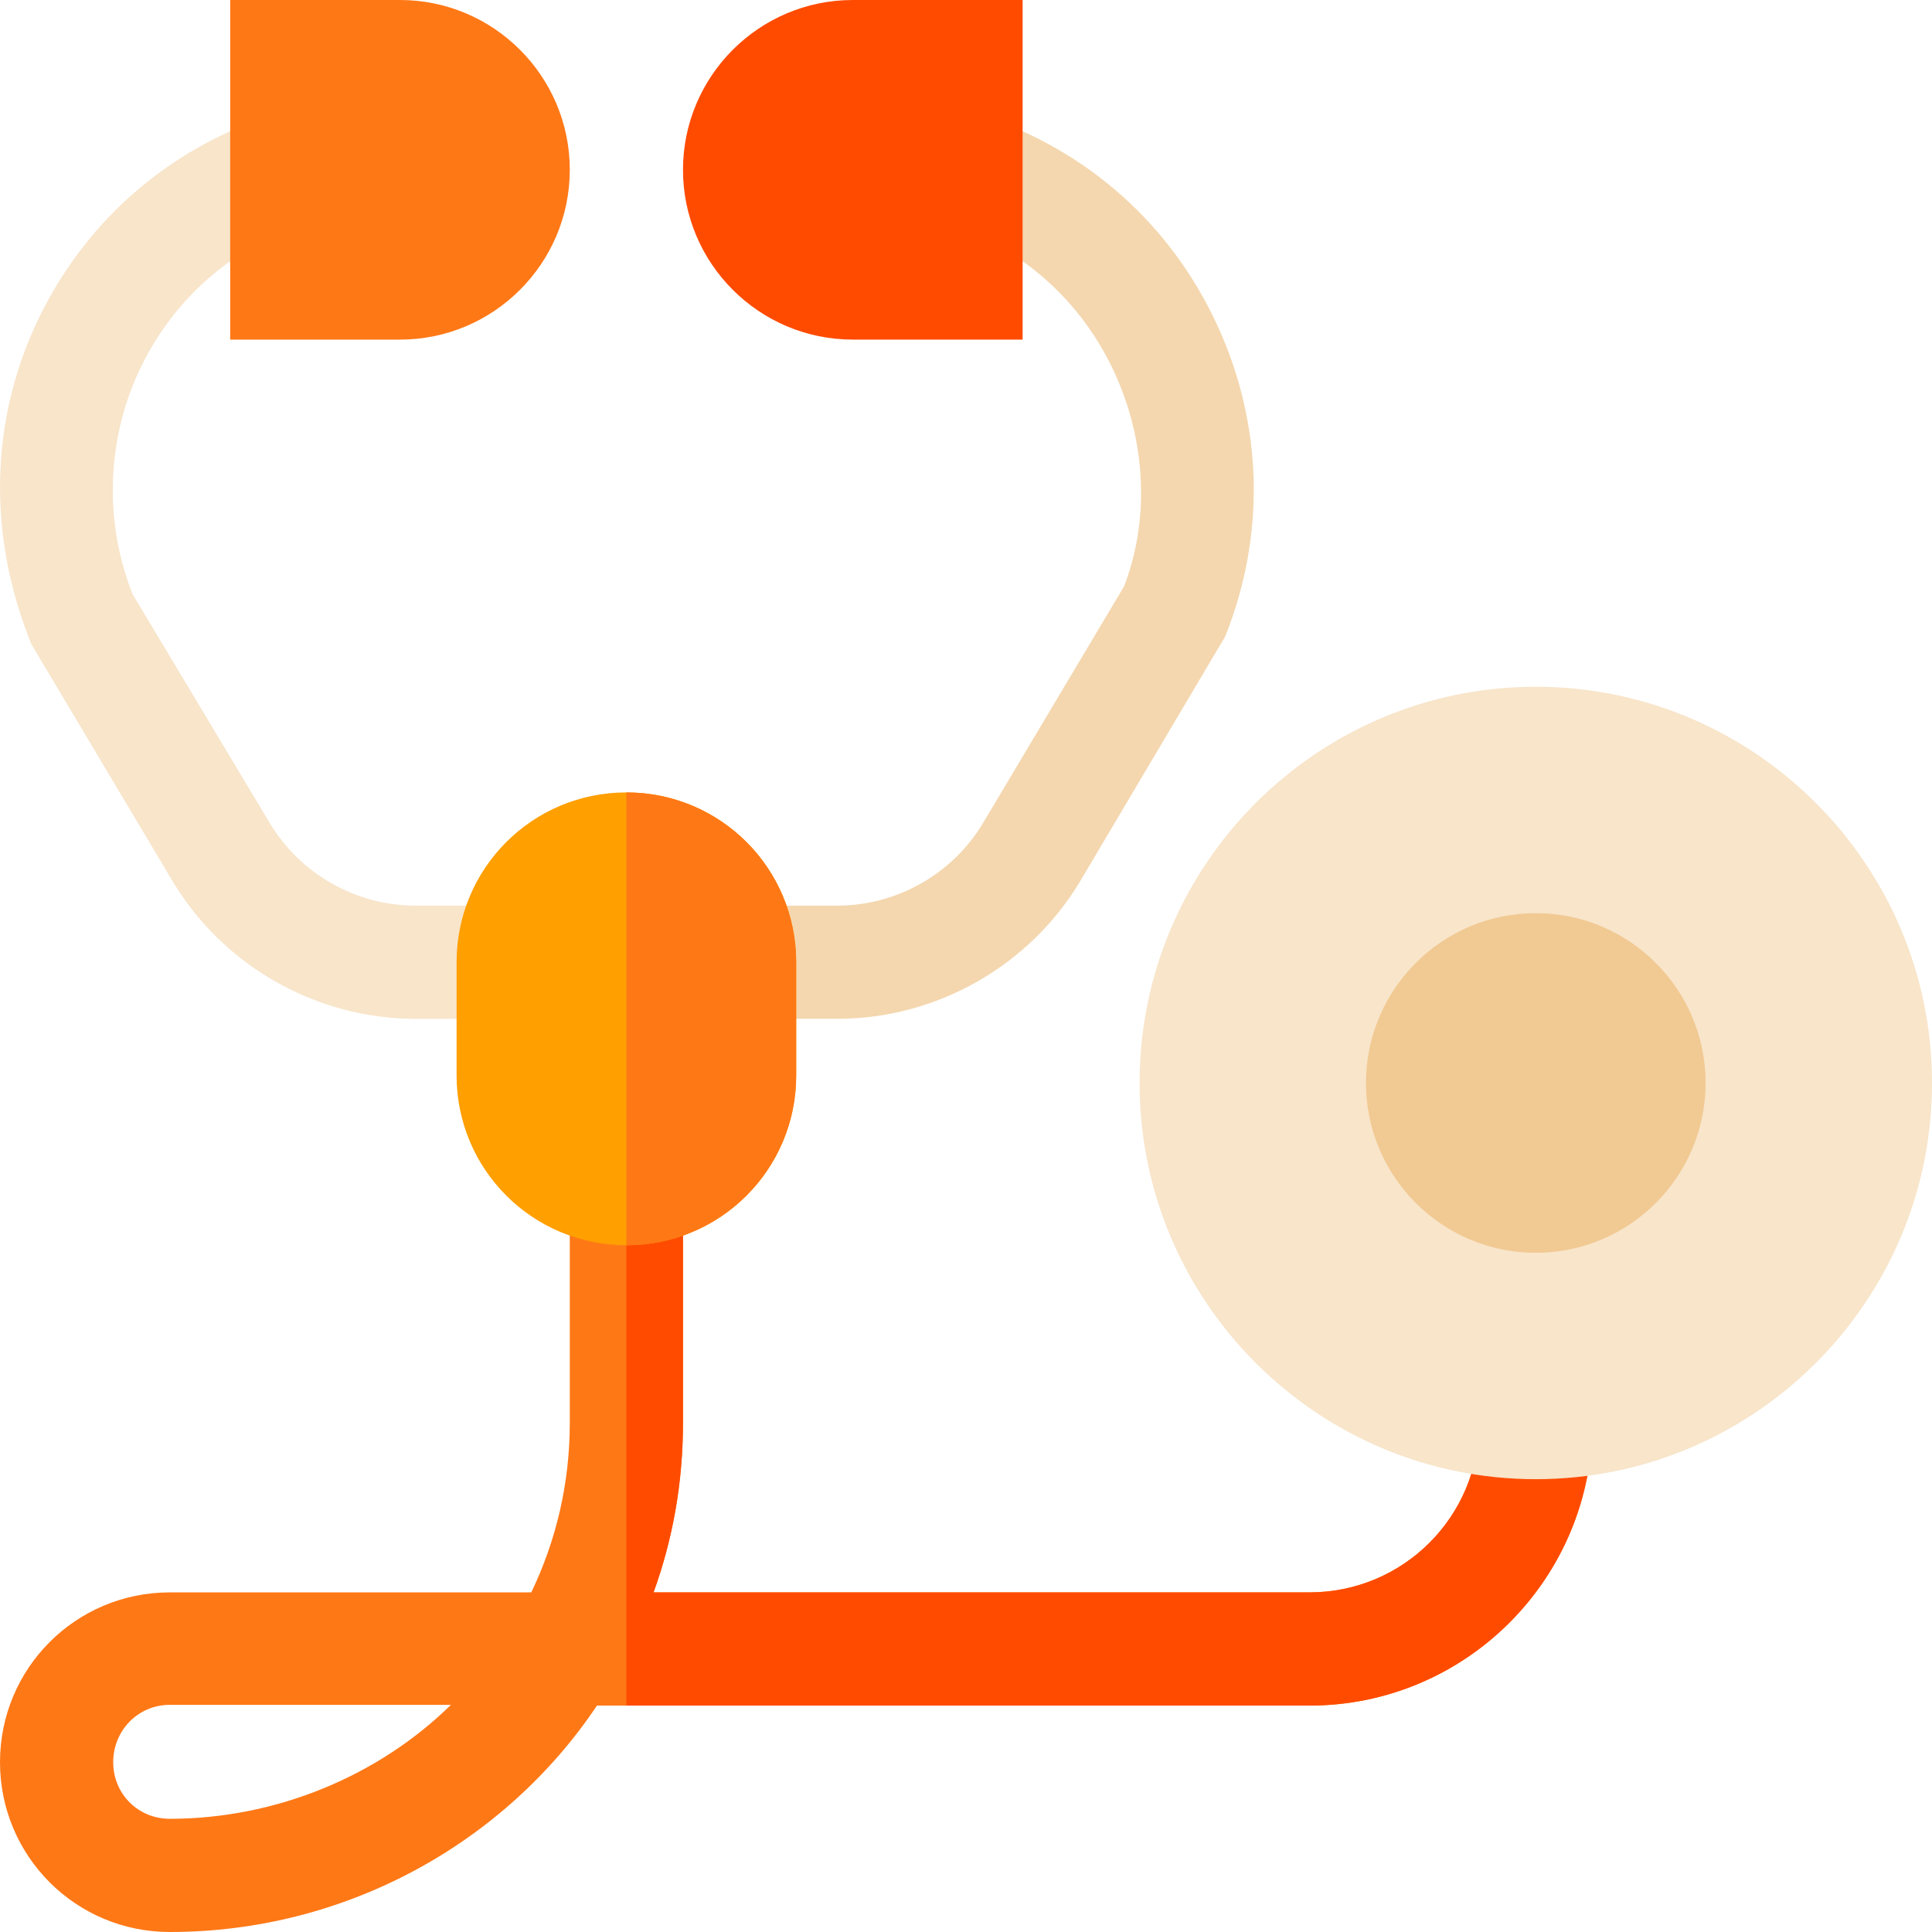 <svg viewBox="0 0 512 512" xmlns="http://www.w3.org/2000/svg"><path d="m136 270h-25.914c-26.277 0-50.977-14.031-64.422-36.605l-37.324-62.637c-11.688-28.723-10.875-58.832 1.188-84.828 12.23-26.383 34.16-45.969 61.727-55.152l9.492 28.445c-19.656 6.562-35.289 20.523-44.004 39.316-8.543 18.422-9.125 40.117-1.582 58.977l36.285 60.527c8.07 13.551 22.867 21.957 38.641 21.957h25.914zm0 0" fill="#f8e5ca"/><path d="m221.914 270h-25.914v-30h25.914c15.773 0 30.57-8.406 38.641-21.957l37.324-62.637c6.652-17.125 6.094-38.07-2.621-56.867-8.715-18.793-24.348-32.754-44.004-39.316l9.492-28.445c27.566 9.184 49.496 28.77 61.73 55.152 12.23 26.367 13.02 55.734 2.227 82.719l-38.363 64.746c-13.449 22.574-38.148 36.605-64.426 36.605zm0 0" fill="#f4d7af"/><path d="m392 377c0 24.898-20.098 45-45 45h-173.801c5.102-14.102 7.801-29.102 7.801-45v-62h-30v62c0 16.199-3.602 31.199-10.199 45h-95.801c-24.902 0-45 20.098-45 45 0 24.898 20.098 45 45 45 46.801 0 88.898-23.699 113.199-60h188.801c41.398 0 75-33.602 75-75zm-347 105c-8.402 0-15-6.602-15-15 0-8.402 6.598-15.199 15-15.199h74.5c-18.898 18.598-46 30.199-74.5 30.199zm0 0" fill="#ff7816"/><path d="m422 377c0 41.398-33.602 75-75 75h-181v-137h15v62c0 15.898-2.699 30.898-7.801 45h173.801c24.902 0 45-20.102 45-45zm0 0" fill="#ff4b00"/><path d="m106 90h-45v-90h45c24.812 0 45 20.188 45 45s-20.188 45-45 45zm0 0" fill="#ff7816"/><path d="m271 90h-45c-24.812 0-45-20.188-45-45s20.188-45 45-45h45zm0 0" fill="#ff4b00"/><path d="m166 210c-24.902 0-45 20.098-45 45v30c0 24.898 20.098 45 45 45s45-20.102 45-45v-30c0-24.902-20.098-45-45-45zm0 0" fill="#ff9f00"/><path d="m211 255v30c0 24.898-20.098 45-45 45v-120c24.902 0 45 20.098 45 45zm0 0" fill="#ff7816"/><path d="m407 392c-57.891 0-105-47.109-105-105s47.109-105 105-105 105 47.109 105 105-47.109 105-105 105zm0 0" fill="#f8e5ca"/><path d="m407 332c-24.812 0-45-20.188-45-45s20.188-45 45-45 45 20.188 45 45-20.188 45-45 45zm0 0" fill="#f1c992"/></svg>